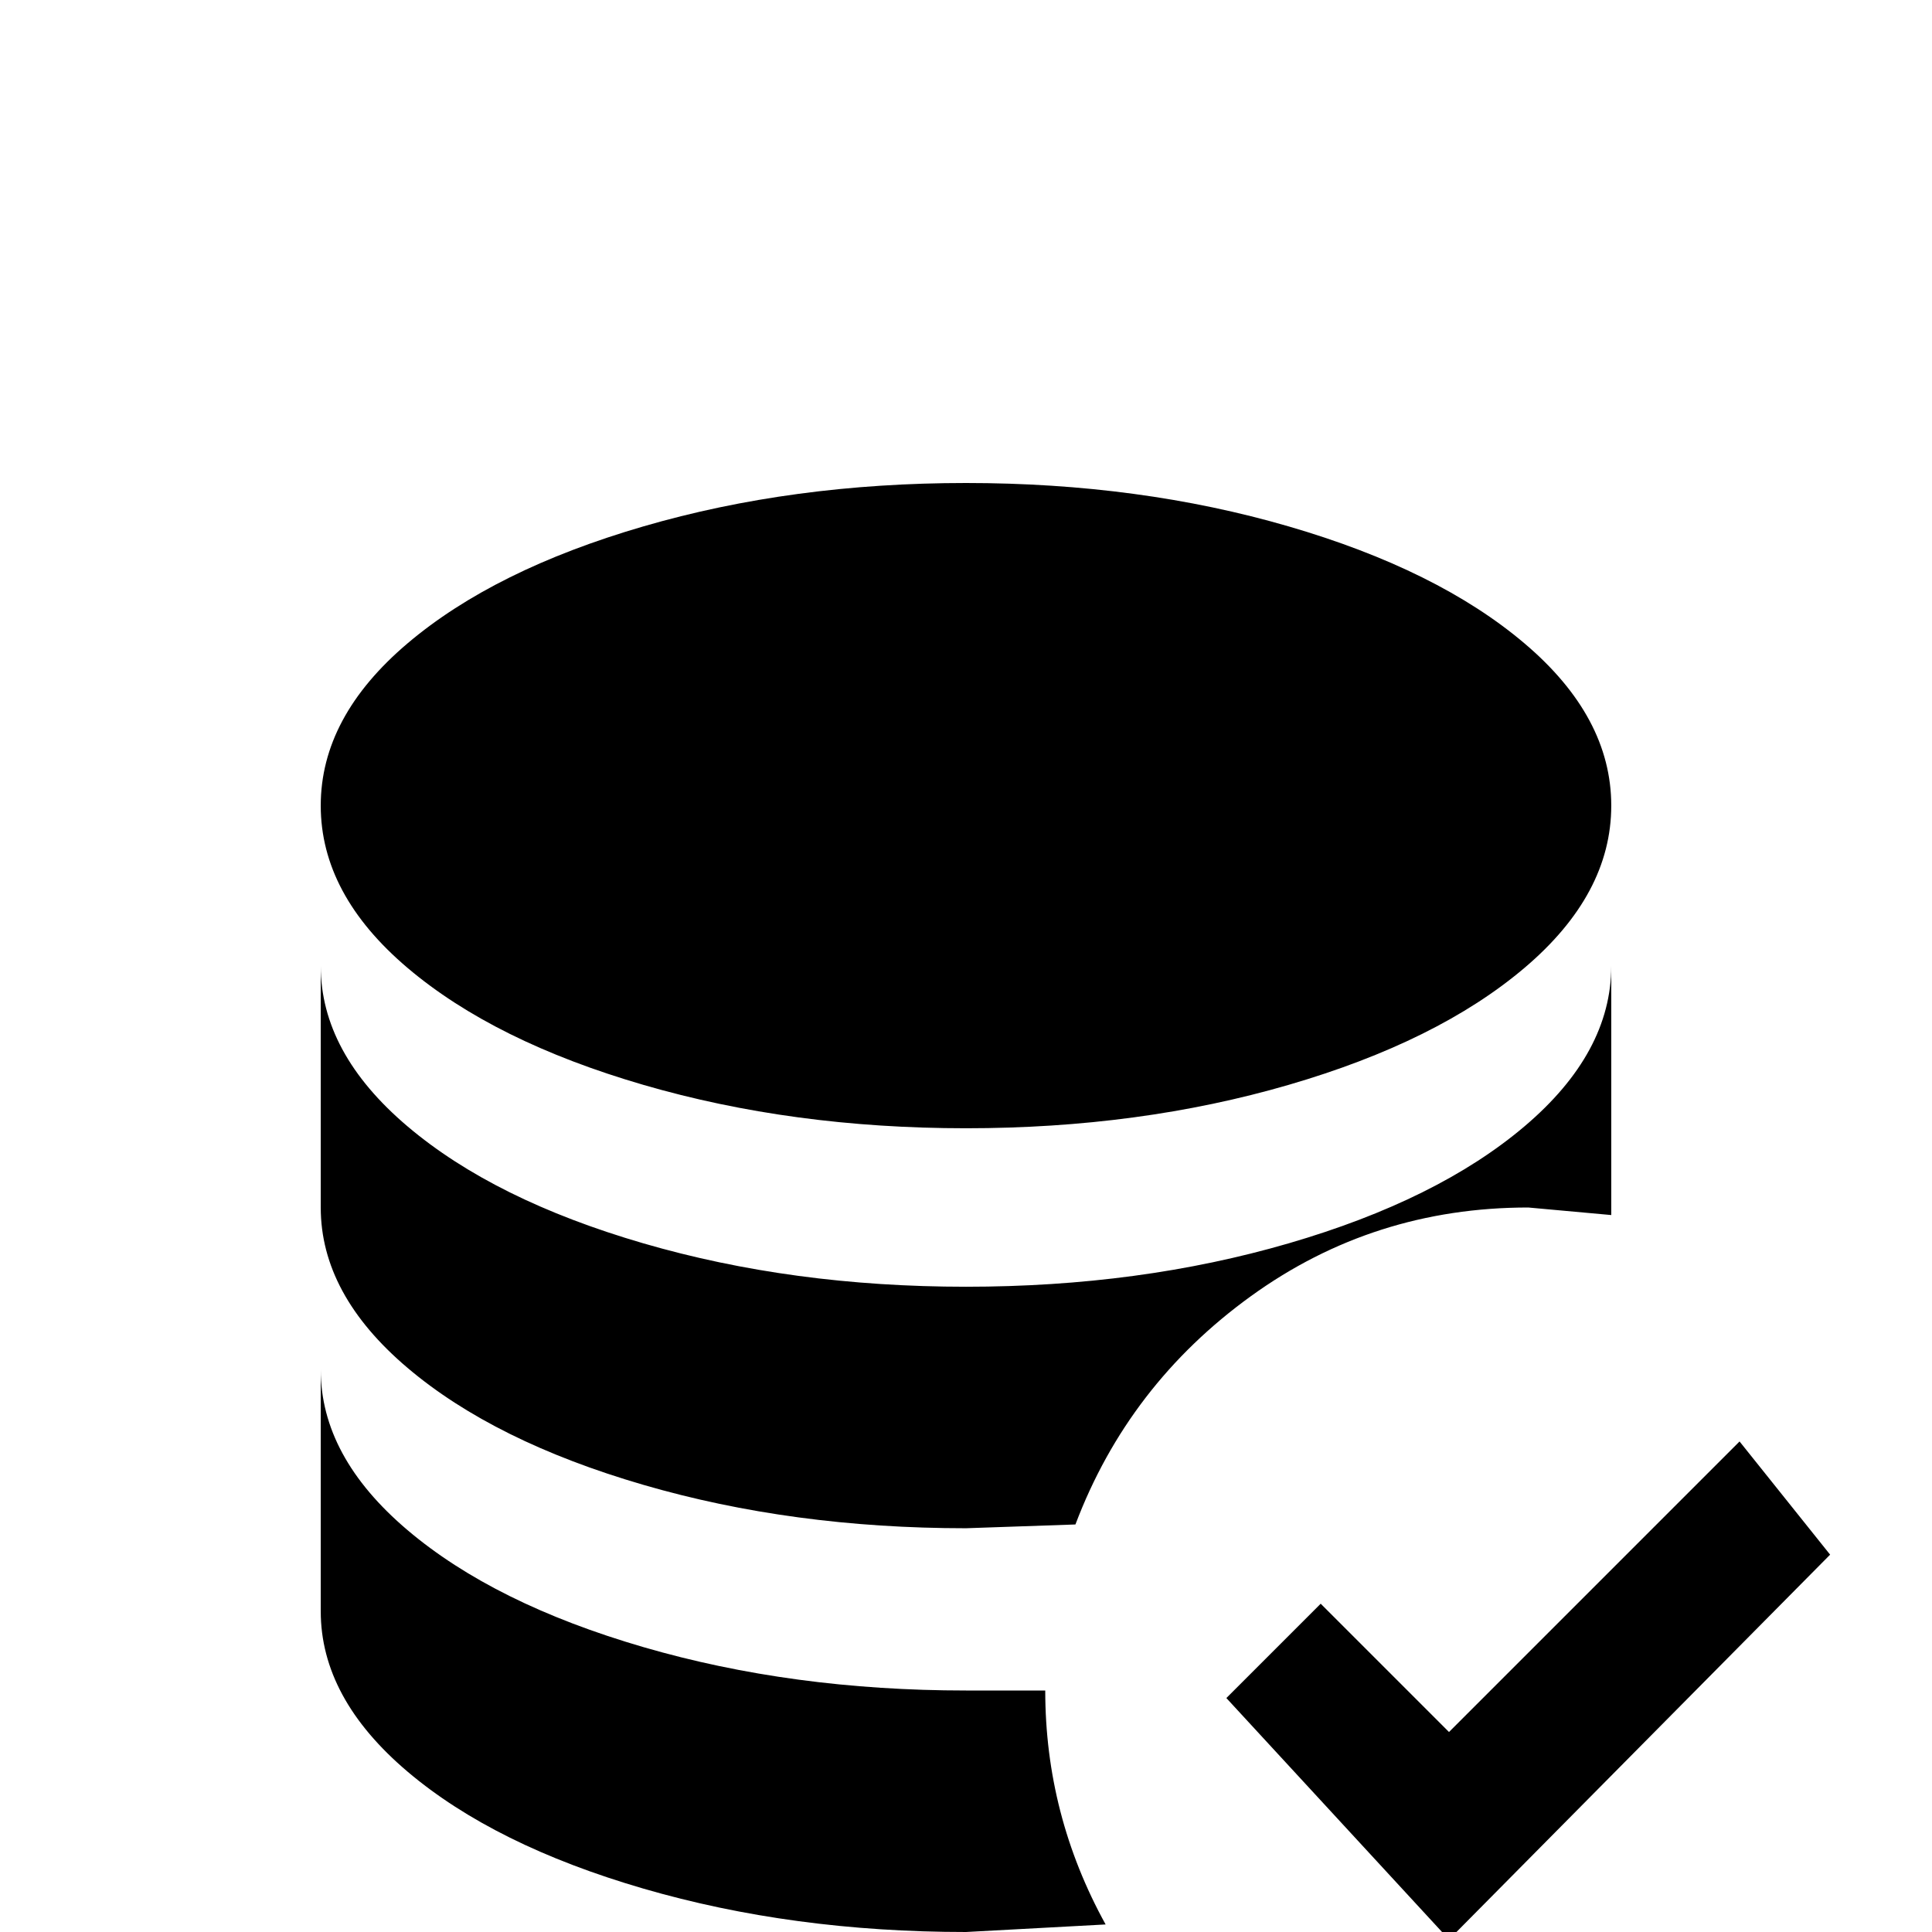 <svg xmlns="http://www.w3.org/2000/svg" viewBox="0 -512 512 512">
	<path fill="#000000" d="M256 -384Q302 -384 341.5 -372.5Q381 -361 404 -341.5Q427 -322 427 -298.5Q427 -275 404 -255.5Q381 -236 341.5 -224.5Q302 -213 256 -213Q210 -213 170.5 -224.5Q131 -236 108 -255.5Q85 -275 85 -298.5Q85 -322 108 -341.5Q131 -361 170.5 -372.5Q210 -384 256 -384ZM85 -256Q85 -233 108 -213.5Q131 -194 170.5 -182.5Q210 -171 256 -171Q302 -171 341.5 -182.5Q381 -194 404 -213.5Q427 -233 427 -256V-190L405 -192Q364 -192 331.5 -168.5Q299 -145 285 -108L256 -107Q210 -107 170.5 -118.5Q131 -130 108 -149.5Q85 -169 85 -192ZM85 -149Q85 -126 108 -106.5Q131 -87 170.5 -75.5Q210 -64 256 -64H277Q277 -31 293 -2L256 0Q210 0 170.5 -11.5Q131 -23 108 -42.5Q85 -62 85 -85ZM384 2L325 -62L350 -87L384 -53L461 -130L485 -100Z"/>
</svg>